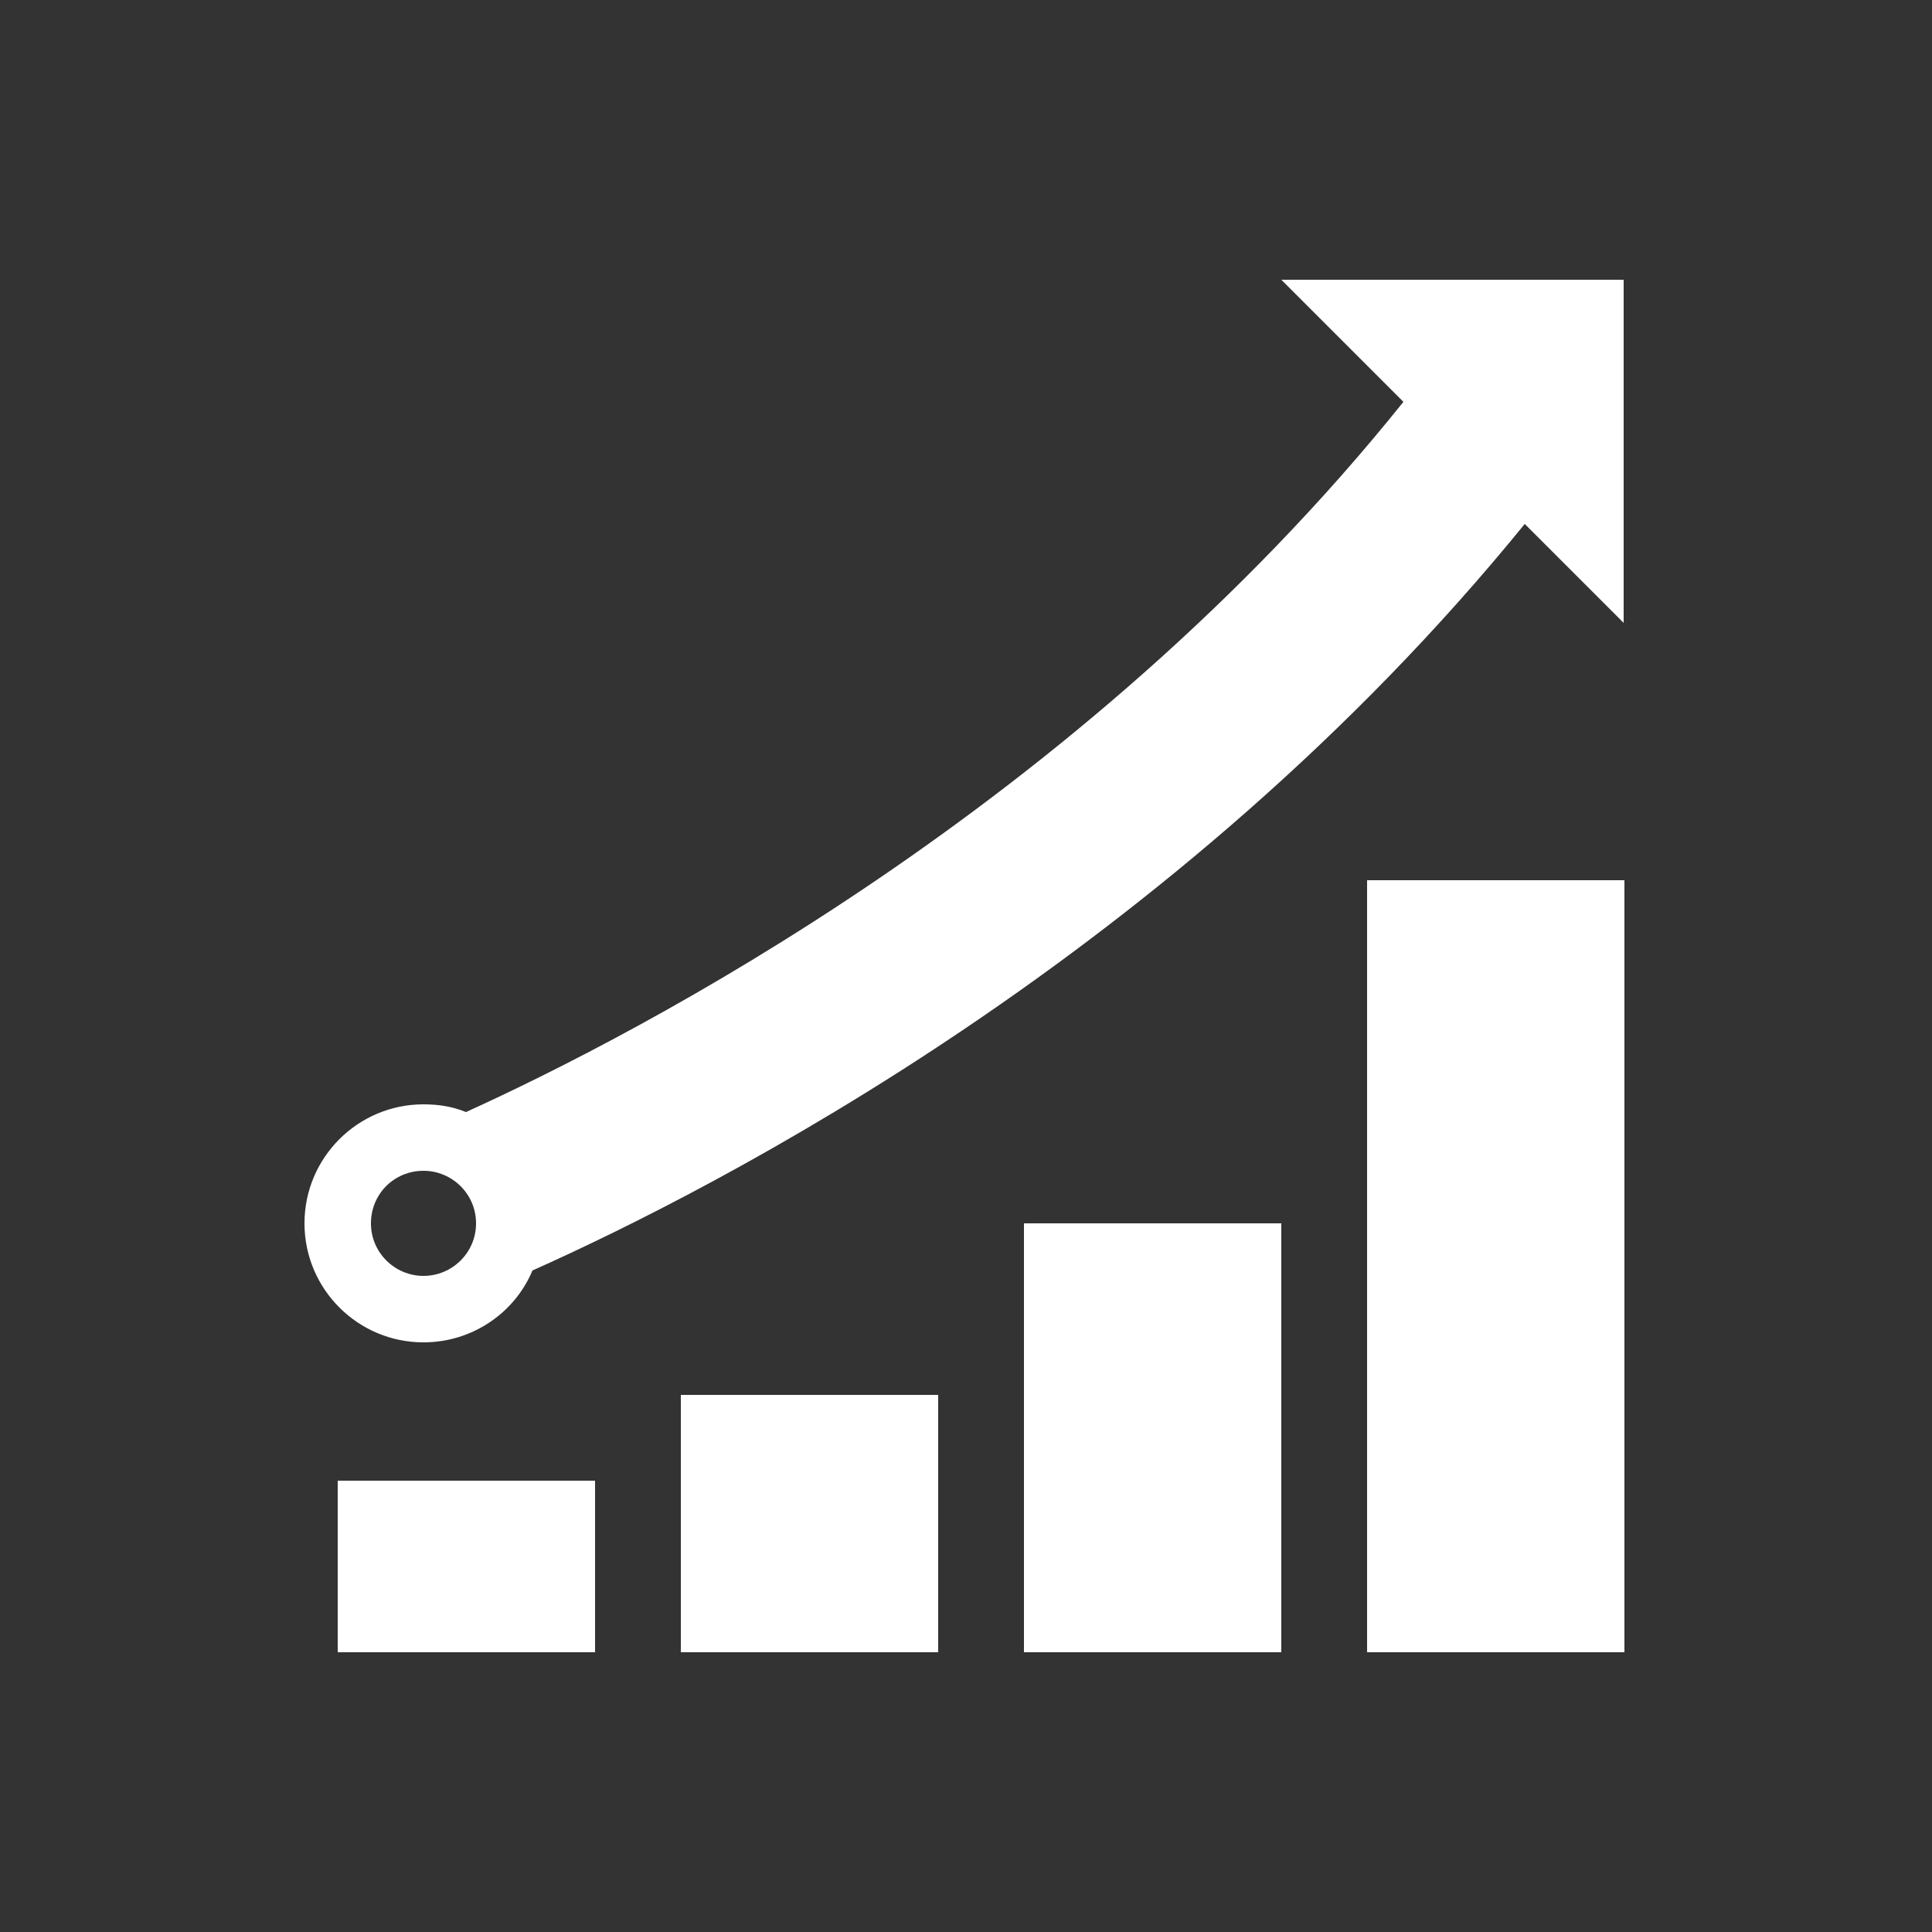 <?xml version="1.0" encoding="utf-8"?>
<!-- Generator: Adobe Illustrator 17.1.0, SVG Export Plug-In . SVG Version: 6.00 Build 0)  -->
<!DOCTYPE svg PUBLIC "-//W3C//DTD SVG 1.1//EN" "http://www.w3.org/Graphics/SVG/1.1/DTD/svg11.dtd">
<svg version="1.1" id="Layer_1" xmlns="http://www.w3.org/2000/svg" xmlns:xlink="http://www.w3.org/1999/xlink" x="0px" y="0px"
	 viewBox="0 0 250 250" enable-background="new 0 0 250 250" xml:space="preserve">
<rect x="0" y="0" width="250" height="250" fill="#333333" stroke="none"/>
<rect fill="none" width="250" height="250"/>
<g>
	<rect x="176.9" y="113.9" fill="#FFFFFF" width="33.3" height="99.9"/>
	<rect x="132.5" y="158.3" fill="#FFFFFF" width="33.3" height="55.5"/>
	<rect x="88.1" y="180.5" fill="#FFFFFF" width="33.3" height="33.3"/>
	<rect x="43.7" y="191.6" fill="#FFFFFF" width="33.3" height="22.2"/>
</g>
<path fill="#FFFFFF" d="M165.8,36.2L181.6,52c-42,52.4-99.1,81.8-121.3,91.9c-1.7-0.7-3.5-1-5.5-1c-8.5,0-15.4,6.9-15.4,15.4
	s6.9,15.4,15.4,15.4c6.3,0,11.8-3.8,14.1-9.3c23.7-10.6,83.1-40.9,128.4-96.6l12.8,12.8V36.2H165.8z M54.8,165.1
	c-3.7,0-6.8-3-6.8-6.8s3-6.8,6.8-6.8c3.7,0,6.8,3,6.8,6.8S58.5,165.1,54.8,165.1z"/>
</svg>
